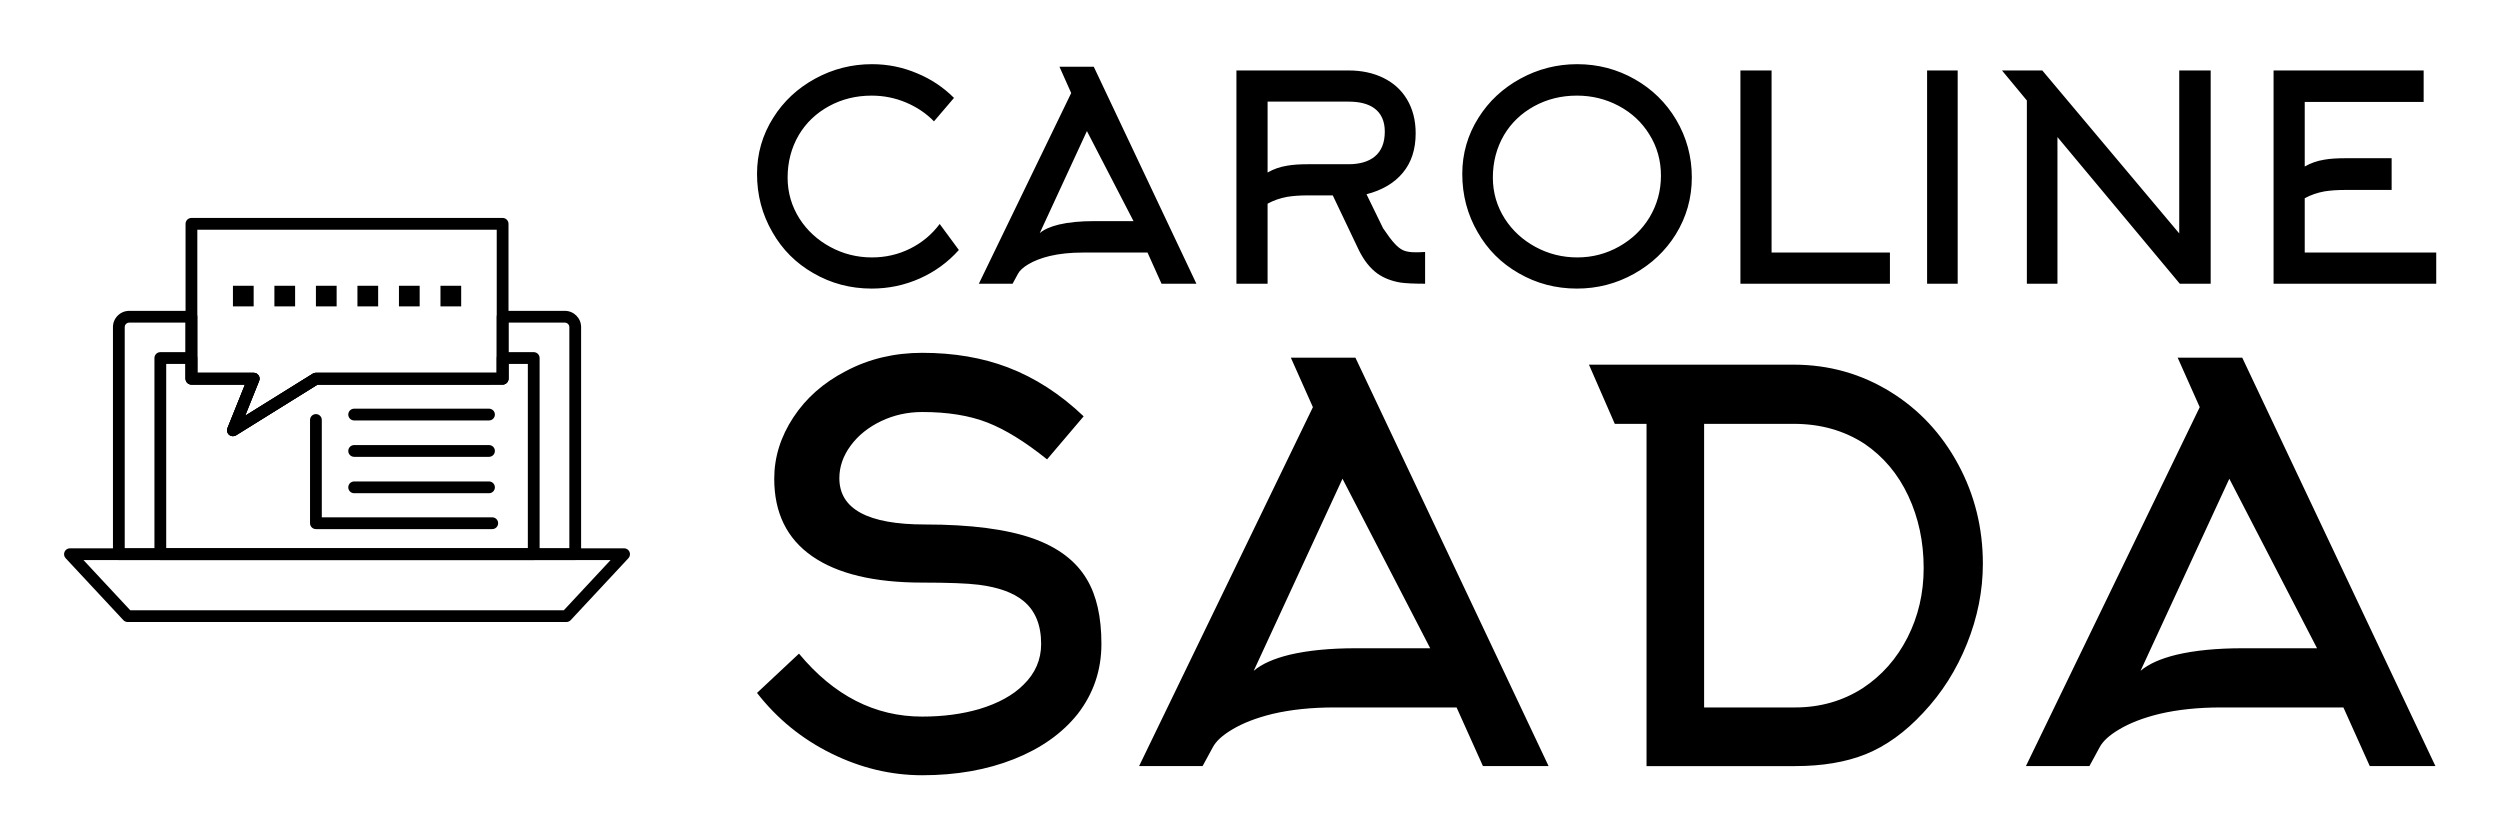 
        <svg xmlns="http://www.w3.org/2000/svg" xmlns:xlink="http://www.w3.org/1999/xlink" version="1.1" width="3162.302" height="1061.713" viewBox="0 0 3162.302 1061.713">
			
			<g transform="scale(8.115) translate(10, 10)">
				<defs id="SvgjsDefs1627"/><g id="SvgjsG1628" featureKey="symbolFeature-0" transform="matrix(0.222,0,0,0.222,-12.739,-1.368)" fill="#000"><g xmlns="http://www.w3.org/2000/svg"><g><g><path d="M410.018,397.86H101.982c-1.146,0-2.242-0.477-3.024-1.315l-40.531-43.493c-1.122-1.205-1.422-2.959-0.766-4.468     c0.656-1.509,2.145-2.485,3.791-2.485h389.098c1.646,0,3.134,0.977,3.791,2.484c0.656,1.51,0.355,3.264-0.767,4.469     l-40.531,43.493C412.261,397.384,411.165,397.86,410.018,397.86z M103.781,389.592H408.22l32.826-35.225H70.954L103.781,389.592z     "/></g><g><path d="M416.092,354.367H95.78c-2.283,0-4.134-1.852-4.134-4.135V190.766c0-6.28,5.125-11.39,11.423-11.39h43.687     c2.283,0,4.133,1.851,4.133,4.134v39.36h39.565c1.373,0,2.656,0.681,3.425,1.818c0.769,1.138,0.923,2.583,0.411,3.856     l-9.85,24.517l47.53-29.568c0.655-0.408,1.412-0.624,2.184-0.624h126.955v-39.36c0-2.283,1.852-4.134,4.134-4.134h43.692     c6.3,0,11.426,5.109,11.426,11.39v159.332C420.361,352.451,418.445,354.367,416.092,354.367z M99.914,346.099h312.179V190.766     c0-1.692-1.446-3.122-3.157-3.122h-39.558v39.359c0,2.283-1.852,4.134-4.135,4.134H235.335l-57.259,35.621     c-1.518,0.943-3.471,0.805-4.841-0.344c-1.37-1.149-1.845-3.049-1.179-4.708l12.282-30.569h-37.583     c-2.283,0-4.134-1.851-4.134-4.134v-39.359h-39.553c-1.74,0-3.155,1.4-3.155,3.122V346.099z"/></g><g><path d="M387.09,354.367H124.909c-2.283,0-4.134-1.852-4.134-4.135V212.503c0-2.283,1.851-4.133,4.134-4.133h21.847     c2.283,0,4.133,1.851,4.133,4.133v10.366h39.565c1.373,0,2.656,0.681,3.425,1.818c0.769,1.138,0.923,2.583,0.411,3.856     l-9.85,24.517l47.53-29.568c0.655-0.408,1.412-0.624,2.184-0.624h126.955v-10.366c0-2.283,1.852-4.133,4.134-4.133h21.847     c2.283,0,4.134,1.851,4.134,4.133v137.729C391.224,352.516,389.373,354.367,387.09,354.367z M129.043,346.099h253.912V216.637     h-13.577v10.366c0,2.283-1.852,4.134-4.135,4.134H235.336l-57.259,35.621c-1.518,0.943-3.471,0.805-4.841-0.344     c-1.37-1.149-1.845-3.049-1.179-4.708l12.282-30.569h-37.583c-2.283,0-4.134-1.851-4.134-4.134v-10.366h-13.58V346.099z"/></g><g><path d="M175.894,267.381c-0.95,0-1.895-0.326-2.658-0.967c-1.37-1.149-1.845-3.049-1.179-4.708l12.282-30.569h-37.583     c-2.283,0-4.134-1.851-4.134-4.134v-108.73c0-2.283,1.851-4.134,4.134-4.134h218.487c2.283,0,4.135,1.851,4.135,4.134v108.73     c0,2.283-1.852,4.134-4.135,4.134H235.336l-57.259,35.621C177.405,267.175,176.648,267.381,175.894,267.381z M150.89,222.87     h39.565c1.373,0,2.656,0.681,3.425,1.818c0.769,1.138,0.923,2.583,0.411,3.856l-9.85,24.517l47.53-29.568     c0.655-0.408,1.412-0.624,2.184-0.624h126.955V122.407H150.89V222.87z"/></g><g><path d="M355.686,256.331h-94.681c-2.283,0-4.134-1.851-4.134-4.134c0-2.283,1.851-4.134,4.134-4.134h94.681     c2.282,0,4.134,1.851,4.134,4.134C359.819,254.479,357.968,256.331,355.686,256.331z"/></g><g><path d="M355.686,281.881h-94.681c-2.283,0-4.134-1.852-4.134-4.134c0-2.283,1.851-4.135,4.134-4.135h94.681     c2.282,0,4.134,1.852,4.134,4.135C359.819,280.029,357.968,281.881,355.686,281.881z"/></g><g><path d="M355.686,307.431h-94.681c-2.283,0-4.134-1.852-4.134-4.135c0-2.282,1.851-4.134,4.134-4.134h94.681     c2.282,0,4.134,1.852,4.134,4.134C359.819,305.579,357.968,307.431,355.686,307.431z"/></g><g><path d="M357.959,332.618H234.155c-2.283,0-4.134-1.852-4.134-4.135v-72.487c0-2.283,1.851-4.134,4.134-4.134     c2.283,0,4.134,1.851,4.134,4.134v68.353h119.67c2.283,0,4.135,1.851,4.135,4.134S360.242,332.618,357.959,332.618z"/></g><rect x="205" y="161.767" style="" width="14.545" height="14.476" fill-rule="evenodd" clip-rule="evenodd"/><rect x="234.155" y="161.767" style="" width="14.544" height="14.476" fill-rule="evenodd" clip-rule="evenodd"/><rect x="263.309" y="161.767" style="" width="14.545" height="14.476" fill-rule="evenodd" clip-rule="evenodd"/><rect x="292.457" y="161.767" style="" width="14.543" height="14.476" fill-rule="evenodd" clip-rule="evenodd"/><rect x="321.61" y="161.767" style="" width="14.543" height="14.476" fill-rule="evenodd" clip-rule="evenodd"/><rect x="175.893" y="161.767" style="" width="14.544" height="14.476" fill-rule="evenodd" clip-rule="evenodd"/></g></g></g><g id="SvgjsG1629" featureKey="nameFeature-0" transform="matrix(1.114,0,0,1.114,105.327,-10.335)" fill="#000"><path d="M29.96 14 l-2.8 3.28 q-1.64 -1.68 -3.92 -2.64 t-4.8 -0.96 q-3.28 0 -5.98 1.48 t-4.22 4.04 q-1.56 2.68 -1.56 5.96 q0 3.12 1.68 5.76 q1.6 2.48 4.3 3.94 t5.82 1.46 q2.88 0 5.36 -1.24 t4.12 -3.44 l2.68 3.64 q-2.28 2.56 -5.46 3.98 t-6.74 1.42 q-4.44 0 -8.16 -2.16 q-3.64 -2.08 -5.72 -5.72 q-2.16 -3.72 -2.16 -8.16 q0 -4.28 2.28 -7.88 q2.16 -3.44 5.86 -5.46 t7.94 -2.02 q3.32 0 6.32 1.28 q2.92 1.2 5.16 3.44 z M46.36 13.32 l-1.64 -3.68 l4.8 0 l14.36 30.36 l-4.88 0 l-1.96 -4.36 l-9.08 0 q-2.56 0 -4.6 0.48 q-1.8 0.44 -3 1.16 q-1.08 0.64 -1.44 1.32 l-0.76 1.4 l-4.72 0 z M49.56 31.24 l5.52 0 l-6.52 -12.6 l-6.6 14.28 q0.88 -0.76 2.68 -1.2 q2.04 -0.48 4.92 -0.48 z M73.84 14.52 l0 9.92 q1.24 -0.72 2.76 -0.96 q1.12 -0.2 2.88 -0.2 l5.68 0 q2.36 0 3.68 -1.08 q1.4 -1.16 1.4 -3.48 q0 -2.2 -1.48 -3.28 q-1.28 -0.92 -3.6 -0.92 l-11.32 0 z M86.6 35.28 l-3.64 -7.64 l-3.48 0 q-1.64 0 -2.88 0.2 q-1.52 0.28 -2.76 0.96 l0 11.2 l-4.36 0 l0 -29.84 l15.68 0 q2.76 0 4.88 1.04 t3.28 2.96 q1.24 2.04 1.24 4.8 q0 3.36 -1.8 5.52 t-5.08 3 l2.32 4.76 q1 1.48 1.56 2.08 q0.68 0.76 1.3 1.02 t1.62 0.26 l0.44 0 l0.96 -0.04 l0 4.44 q-2.32 0 -3.44 -0.16 q-1.88 -0.32 -3.2 -1.24 q-1.56 -1.12 -2.64 -3.32 z M128.88 24.88 q0 -3.2 -1.64 -5.8 q-1.56 -2.52 -4.26 -3.96 t-5.86 -1.44 q-3.28 0 -5.98 1.48 t-4.22 4.04 q-1.56 2.68 -1.56 5.96 q0 3.12 1.68 5.76 q1.6 2.48 4.3 3.94 t5.84 1.46 t5.84 -1.52 t4.26 -4.08 q1.6 -2.68 1.6 -5.84 z M133.2 25.12 q0 4.32 -2.24 7.96 q-2.16 3.48 -5.86 5.54 t-7.98 2.06 q-4.44 0 -8.16 -2.16 q-3.64 -2.08 -5.72 -5.72 q-2.16 -3.72 -2.16 -8.16 q0 -4.28 2.28 -7.88 q2.16 -3.44 5.86 -5.46 t7.94 -2.02 q4.36 0 8.08 2.12 q3.64 2.08 5.76 5.64 q2.2 3.72 2.2 8.08 z M160.92 40 l-20.92 0 l0 -29.84 l4.36 0 l0 25.48 l16.56 0 l0 4.36 z M170.4 40 l-4.28 0 l0 -29.84 l4.28 0 l0 29.84 z M180.08 14.36 l-3.48 -4.2 l5.64 0 l19.16 22.8 l0 -22.8 l4.4 0 l0 29.84 l-4.32 0 l-17.12 -20.52 l0 20.52 l-4.28 0 l0 -25.64 z M218.96 28.04 l0 7.6 l18.4 0 l0 4.36 l-22.76 0 l0 -29.84 l21 0 l0 4.4 l-16.64 0 l0 9.04 q1.24 -0.72 2.76 -0.96 q1.12 -0.2 2.88 -0.2 l6.52 0 l0 4.44 l-6.52 0 q-1.64 0 -2.88 0.2 q-1.52 0.28 -2.76 0.96 z"/></g><g id="SvgjsG1630" featureKey="nameFeature-1" transform="matrix(2.097,0,0,2.097,103.805,25.535)" fill="#000"><path d="M27.6 30.92 q0 2.92 -1.76 5.2 q-1.72 2.16 -4.74 3.36 t-6.82 1.2 q-3.48 0 -6.76 -1.62 t-5.52 -4.5 l3.12 -2.92 q3.88 4.68 9.16 4.68 q2.32 0 4.24 -0.56 q2.12 -0.64 3.28 -1.8 q1.32 -1.28 1.32 -3.04 q0 -2.12 -1.32 -3.2 q-1.12 -0.92 -3.32 -1.2 q-1.28 -0.16 -4.2 -0.16 q-5.36 0 -8.18 -1.96 t-2.82 -5.76 q0 -2.4 1.42 -4.56 t3.9 -3.44 q2.56 -1.36 5.68 -1.36 q3.52 0 6.36 1.08 q3.04 1.16 5.64 3.64 l-2.72 3.2 q-2.44 -1.96 -4.44 -2.74 t-4.84 -0.78 q-1.64 0 -3.06 0.68 t-2.26 1.82 t-0.84 2.42 q0 3.44 6.36 3.44 q5.08 0 8.04 1.04 q2.8 1 4 3.04 q1.08 1.8 1.08 4.8 z M43.32 13.32 l-1.64 -3.68 l4.8 0 l14.36 30.36 l-4.88 0 l-1.96 -4.36 l-9.08 0 q-2.56 0 -4.6 0.48 q-1.8 0.44 -3 1.16 q-1.08 0.64 -1.44 1.32 l-0.76 1.4 l-4.72 0 z M46.52 31.24 l5.52 0 l-6.52 -12.6 l-6.6 14.28 q0.88 -0.76 2.68 -1.2 q2.04 -0.48 4.92 -0.48 z M72.4 14.56 l0 21.08 l6.76 0 q2.8 0 5.04 -1.44 q2.12 -1.4 3.32 -3.76 t1.2 -5.16 q0 -2.92 -1.14 -5.36 t-3.26 -3.88 q-2.28 -1.48 -5.24 -1.48 l-6.68 0 z M65.76 14.56 l-1.92 -4.4 l15.2 0 q3.96 0 7.24 2.04 q3.16 1.96 5 5.36 t1.84 7.4 q0 3 -1.18 5.94 t-3.26 5.14 q-2 2.16 -4.28 3.08 q-2.2 0.88 -5.24 0.88 l-11.04 0 l0 -25.44 l-2.36 0 z M109.24 13.32 l-1.64 -3.68 l4.8 0 l14.36 30.36 l-4.88 0 l-1.96 -4.36 l-9.08 0 q-2.56 0 -4.6 0.48 q-1.8 0.44 -3 1.16 q-1.08 0.64 -1.44 1.32 l-0.76 1.4 l-4.72 0 z M112.44 31.24 l5.52 0 l-6.52 -12.6 l-6.6 14.28 q0.88 -0.76 2.68 -1.2 q2.04 -0.48 4.92 -0.48 z"/></g>
			</g>
		</svg>
	